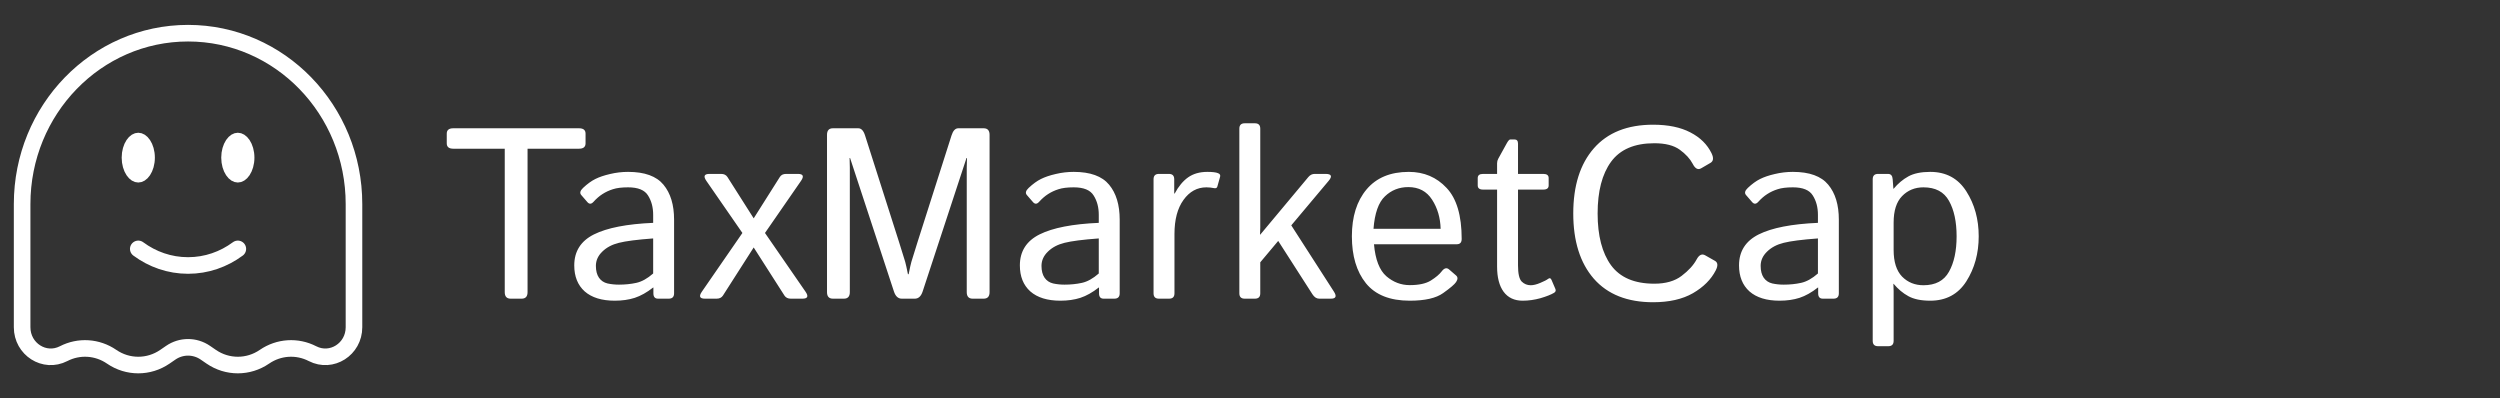 <svg width="226" height="36" viewBox="0 0 226 36" fill="none" xmlns="http://www.w3.org/2000/svg">
<rect x="0" y="0" width="226" height="36" fill="#333333" stroke="none"/>
<path d="M12.5 22.5C13.776 23.445 15.327 24 17 24C18.673 24 20.224 23.445 21.5 22.5" stroke="white" stroke-width="1.5" stroke-linecap="round"/>
<path d="M21.5 12.5C21.695 12.5 21.933 12.619 22.145 12.937C22.354 13.251 22.5 13.714 22.5 14.25C22.5 14.786 22.354 15.249 22.145 15.563C21.933 15.881 21.695 16 21.5 16C21.305 16 21.067 15.881 20.855 15.563C20.646 15.249 20.5 14.786 20.5 14.25C20.5 13.714 20.646 13.251 20.855 12.937C21.067 12.619 21.305 12.5 21.5 12.5Z" fill="white" stroke="white"/>
<path d="M12.5 12.5C12.695 12.5 12.933 12.619 13.145 12.937C13.354 13.251 13.5 13.714 13.5 14.25C13.5 14.786 13.354 15.249 13.145 15.563C12.933 15.881 12.695 16 12.5 16C12.305 16 12.067 15.881 11.855 15.563C11.646 15.249 11.5 14.786 11.5 14.25C11.5 13.714 11.646 13.251 11.855 12.937C12.067 12.619 12.305 12.5 12.5 12.5Z" fill="white" stroke="white"/>
<path d="M32 29.584V18.451C32 9.918 25.284 3 17 3C8.716 3 2 9.918 2 18.451V29.584C2 31.568 4.026 32.858 5.749 31.971C7.141 31.254 8.799 31.36 10.094 32.25C11.551 33.25 13.449 33.25 14.906 32.25L15.435 31.886C16.383 31.236 17.617 31.236 18.565 31.886L19.094 32.25C20.551 33.25 22.449 33.25 23.906 32.25C25.201 31.36 26.859 31.254 28.251 31.971C29.974 32.858 32 31.568 32 29.584Z" stroke="white" stroke-width="1.5"/>
<path d="M40.977 13.443C40.584 13.443 40.387 13.282 40.387 12.96V12.079C40.387 11.757 40.584 11.596 40.977 11.596H52.343C52.737 11.596 52.934 11.757 52.934 12.079V12.96C52.934 13.282 52.737 13.443 52.343 13.443H47.691V26.409C47.691 26.803 47.512 27 47.154 27H46.166C45.808 27 45.629 26.803 45.629 26.409V13.443H40.977ZM51.913 23.992C51.913 22.717 52.508 21.783 53.696 21.189C54.892 20.594 56.675 20.247 59.046 20.146V19.416C59.046 18.743 58.892 18.163 58.584 17.676C58.283 17.182 57.682 16.935 56.779 16.935C56.206 16.935 55.748 16.992 55.404 17.106C55.06 17.214 54.745 17.361 54.459 17.547C54.18 17.726 53.911 17.959 53.653 18.245C53.46 18.46 53.277 18.471 53.105 18.277L52.547 17.633C52.389 17.454 52.443 17.239 52.708 16.988C53.088 16.63 53.456 16.362 53.815 16.183C54.172 16.004 54.617 15.853 55.147 15.731C55.684 15.602 56.228 15.538 56.779 15.538C58.276 15.538 59.343 15.925 59.98 16.698C60.618 17.465 60.937 18.517 60.937 19.856V26.517C60.937 26.839 60.775 27 60.453 27H59.486C59.207 27 59.067 26.839 59.067 26.517V25.99H59.046C58.48 26.434 57.925 26.746 57.381 26.925C56.844 27.097 56.242 27.183 55.576 27.183C54.402 27.183 53.496 26.903 52.858 26.345C52.228 25.779 51.913 24.995 51.913 23.992ZM53.868 24.035C53.868 24.479 53.961 24.837 54.148 25.109C54.334 25.374 54.592 25.546 54.921 25.625C55.25 25.697 55.594 25.732 55.952 25.732C56.504 25.732 57.026 25.679 57.52 25.571C58.015 25.464 58.523 25.181 59.046 24.723V21.554C57.599 21.661 56.568 21.794 55.952 21.951C55.336 22.102 54.835 22.366 54.448 22.746C54.062 23.119 53.868 23.548 53.868 24.035ZM63.73 27C63.25 27 63.157 26.789 63.45 26.366L67.113 21.06L63.858 16.355C63.565 15.932 63.658 15.721 64.138 15.721H65.19C65.448 15.721 65.638 15.814 65.76 16L68.134 19.738L70.497 16C70.612 15.814 70.801 15.721 71.066 15.721H72.13C72.61 15.721 72.703 15.932 72.409 16.355L69.154 21.06L72.817 26.366C73.111 26.789 73.018 27 72.538 27H71.485C71.228 27 71.038 26.907 70.916 26.721L68.134 22.37L65.352 26.721C65.23 26.907 65.04 27 64.782 27H63.73ZM75.299 27C74.941 27 74.762 26.803 74.762 26.409V12.187C74.762 11.793 74.941 11.596 75.299 11.596H77.587C77.859 11.596 78.063 11.81 78.199 12.24L81.272 21.876C81.587 22.864 81.773 23.462 81.83 23.67C81.887 23.87 81.97 24.243 82.077 24.787H82.142C82.249 24.243 82.331 23.87 82.389 23.67C82.446 23.462 82.632 22.864 82.947 21.876L86.019 12.24C86.156 11.81 86.36 11.596 86.632 11.596H88.92C89.278 11.596 89.457 11.793 89.457 12.187V26.409C89.457 26.803 89.278 27 88.92 27H87.932C87.574 27 87.394 26.803 87.394 26.409V15.141C87.394 14.854 87.402 14.568 87.416 14.281H87.373L83.409 26.345C83.266 26.782 83.03 27 82.7 27H81.519C81.189 27 80.953 26.782 80.81 26.345L76.846 14.281H76.803C76.817 14.568 76.824 14.854 76.824 15.141V26.409C76.824 26.803 76.645 27 76.287 27H75.299ZM92.196 23.992C92.196 22.717 92.791 21.783 93.98 21.189C95.175 20.594 96.959 20.247 99.329 20.146V19.416C99.329 18.743 99.175 18.163 98.867 17.676C98.566 17.182 97.965 16.935 97.062 16.935C96.49 16.935 96.031 16.992 95.688 17.106C95.344 17.214 95.029 17.361 94.742 17.547C94.463 17.726 94.194 17.959 93.936 18.245C93.743 18.46 93.561 18.471 93.389 18.277L92.83 17.633C92.672 17.454 92.726 17.239 92.991 16.988C93.371 16.63 93.74 16.362 94.098 16.183C94.456 16.004 94.9 15.853 95.43 15.731C95.967 15.602 96.511 15.538 97.062 15.538C98.559 15.538 99.626 15.925 100.264 16.698C100.901 17.465 101.22 18.517 101.22 19.856V26.517C101.22 26.839 101.059 27 100.736 27H99.769C99.49 27 99.351 26.839 99.351 26.517V25.99H99.329C98.763 26.434 98.208 26.746 97.664 26.925C97.127 27.097 96.525 27.183 95.859 27.183C94.685 27.183 93.779 26.903 93.142 26.345C92.511 25.779 92.196 24.995 92.196 23.992ZM94.151 24.035C94.151 24.479 94.245 24.837 94.431 25.109C94.617 25.374 94.875 25.546 95.204 25.625C95.534 25.697 95.877 25.732 96.235 25.732C96.787 25.732 97.31 25.679 97.804 25.571C98.298 25.464 98.806 25.181 99.329 24.723V21.554C97.882 21.661 96.851 21.794 96.235 21.951C95.62 22.102 95.118 22.366 94.731 22.746C94.345 23.119 94.151 23.548 94.151 24.035ZM104.765 27C104.442 27 104.281 26.839 104.281 26.517V16.204C104.281 15.882 104.442 15.721 104.765 15.721H105.667C105.989 15.721 106.15 15.882 106.15 16.204V17.493H106.193C106.537 16.849 106.942 16.362 107.407 16.032C107.873 15.703 108.453 15.538 109.147 15.538C109.606 15.538 109.928 15.578 110.114 15.656C110.279 15.721 110.34 15.828 110.297 15.979L110.05 16.859C110.014 16.988 109.921 17.038 109.771 17.01C109.52 16.96 109.284 16.935 109.062 16.935C108.224 16.935 107.533 17.314 106.988 18.073C106.444 18.825 106.172 19.853 106.172 21.156V26.517C106.172 26.839 106.011 27 105.688 27H104.765ZM112.521 27C112.198 27 112.037 26.839 112.037 26.517V11.628C112.037 11.306 112.198 11.145 112.521 11.145H113.444C113.767 11.145 113.928 11.306 113.928 11.628V20.565C113.928 20.78 113.921 20.995 113.906 21.21H113.928L118.278 16C118.436 15.814 118.626 15.721 118.848 15.721H119.825C120.369 15.721 120.463 15.932 120.104 16.355L116.731 20.372L120.588 26.366C120.86 26.789 120.767 27 120.309 27H119.256C119.02 27 118.815 26.867 118.644 26.602L115.55 21.779L113.928 23.713V26.517C113.928 26.839 113.767 27 113.444 27H112.521ZM122.21 21.36C122.21 19.584 122.654 18.17 123.542 17.117C124.43 16.064 125.701 15.538 127.355 15.538C128.73 15.538 129.869 16.021 130.771 16.988C131.681 17.948 132.136 19.484 132.136 21.597C132.136 21.919 131.989 22.08 131.695 22.08H124.208C124.33 23.462 124.702 24.425 125.325 24.97C125.948 25.507 126.654 25.775 127.441 25.775C128.272 25.775 128.91 25.636 129.354 25.356C129.798 25.077 130.123 24.801 130.331 24.529C130.56 24.229 130.782 24.171 130.997 24.357L131.631 24.905C131.796 25.049 131.796 25.245 131.631 25.496C131.495 25.704 131.104 26.037 130.46 26.495C129.823 26.953 128.816 27.183 127.441 27.183C125.651 27.183 124.33 26.656 123.478 25.604C122.632 24.551 122.21 23.136 122.21 21.36ZM124.165 20.684H130.234C130.206 19.681 129.948 18.804 129.461 18.052C128.974 17.293 128.258 16.913 127.312 16.913C126.482 16.913 125.776 17.192 125.196 17.751C124.616 18.302 124.272 19.28 124.165 20.684ZM134.069 17.139C133.747 17.139 133.586 17.013 133.586 16.763V16.097C133.586 15.846 133.747 15.721 134.069 15.721H135.337V14.754C135.337 14.611 135.373 14.475 135.444 14.346L136.196 12.981C136.332 12.731 136.443 12.605 136.529 12.605H136.905C137.12 12.605 137.228 12.731 137.228 12.981V15.721H139.516C139.838 15.721 139.999 15.846 139.999 16.097V16.763C139.999 17.013 139.838 17.139 139.516 17.139H137.228V23.981C137.228 24.733 137.339 25.224 137.561 25.453C137.79 25.675 138.062 25.786 138.377 25.786C138.62 25.786 138.91 25.715 139.247 25.571C139.591 25.428 139.827 25.306 139.956 25.206C140.085 25.106 140.185 25.138 140.257 25.303L140.611 26.13C140.669 26.273 140.626 26.388 140.482 26.474C140.203 26.638 139.795 26.799 139.258 26.957C138.721 27.107 138.184 27.183 137.646 27.183C136.902 27.183 136.329 26.914 135.928 26.377C135.534 25.84 135.337 25.081 135.337 24.1V17.139H134.069ZM142.223 19.298C142.223 16.791 142.842 14.829 144.081 13.411C145.327 11.986 147.114 11.273 149.441 11.273C150.802 11.273 151.926 11.506 152.814 11.972C153.702 12.43 154.34 13.06 154.727 13.862C154.927 14.278 154.895 14.564 154.63 14.722L153.781 15.216C153.495 15.38 153.241 15.245 153.019 14.808C152.782 14.356 152.396 13.934 151.858 13.54C151.321 13.146 150.551 12.949 149.549 12.949C147.758 12.949 146.455 13.508 145.639 14.625C144.829 15.735 144.425 17.293 144.425 19.298C144.425 21.303 144.829 22.864 145.639 23.981C146.455 25.091 147.758 25.646 149.549 25.646C150.58 25.646 151.404 25.41 152.02 24.938C152.643 24.465 153.094 23.971 153.373 23.455C153.595 23.04 153.853 22.914 154.146 23.079L155.038 23.584C155.296 23.734 155.317 24.021 155.103 24.443C154.68 25.267 153.993 25.954 153.04 26.506C152.088 27.05 150.888 27.322 149.441 27.322C147.114 27.322 145.327 26.613 144.081 25.195C142.842 23.77 142.223 21.804 142.223 19.298ZM157.208 23.992C157.208 22.717 157.802 21.783 158.991 21.189C160.187 20.594 161.97 20.247 164.341 20.146V19.416C164.341 18.743 164.187 18.163 163.879 17.676C163.578 17.182 162.977 16.935 162.074 16.935C161.501 16.935 161.043 16.992 160.699 17.106C160.355 17.214 160.04 17.361 159.754 17.547C159.475 17.726 159.206 17.959 158.948 18.245C158.755 18.46 158.572 18.471 158.4 18.277L157.842 17.633C157.684 17.454 157.738 17.239 158.003 16.988C158.382 16.63 158.751 16.362 159.109 16.183C159.467 16.004 159.911 15.853 160.441 15.731C160.979 15.602 161.523 15.538 162.074 15.538C163.571 15.538 164.638 15.925 165.275 16.698C165.913 17.465 166.231 18.517 166.231 19.856V26.517C166.231 26.839 166.07 27 165.748 27H164.781C164.502 27 164.362 26.839 164.362 26.517V25.99H164.341C163.775 26.434 163.22 26.746 162.676 26.925C162.139 27.097 161.537 27.183 160.871 27.183C159.697 27.183 158.791 26.903 158.153 26.345C157.523 25.779 157.208 24.995 157.208 23.992ZM159.163 24.035C159.163 24.479 159.256 24.837 159.442 25.109C159.629 25.374 159.886 25.546 160.216 25.625C160.545 25.697 160.889 25.732 161.247 25.732C161.799 25.732 162.321 25.679 162.815 25.571C163.31 25.464 163.818 25.181 164.341 24.723V21.554C162.894 21.661 161.863 21.794 161.247 21.951C160.631 22.102 160.13 22.366 159.743 22.746C159.356 23.119 159.163 23.548 159.163 24.035ZM169.776 31.297C169.454 31.297 169.293 31.136 169.293 30.814V16.204C169.293 15.882 169.454 15.721 169.776 15.721H170.679C170.937 15.721 171.076 15.882 171.098 16.204L171.162 17.064H171.184C171.577 16.591 172.021 16.218 172.516 15.946C173.01 15.674 173.669 15.538 174.492 15.538C175.924 15.538 177.013 16.125 177.758 17.3C178.503 18.467 178.875 19.821 178.875 21.36C178.875 22.9 178.503 24.257 177.758 25.432C177.013 26.599 175.924 27.183 174.492 27.183C173.669 27.183 173.01 27.047 172.516 26.774C172.021 26.502 171.577 26.13 171.184 25.657H171.162C171.176 25.872 171.184 26.09 171.184 26.312V30.814C171.184 31.136 171.022 31.297 170.7 31.297H169.776ZM171.184 22.596C171.184 23.67 171.438 24.472 171.946 25.002C172.462 25.525 173.106 25.786 173.88 25.786C174.968 25.786 175.738 25.378 176.189 24.561C176.648 23.745 176.877 22.678 176.877 21.36C176.877 20.043 176.648 18.976 176.189 18.159C175.738 17.343 174.968 16.935 173.88 16.935C173.106 16.935 172.462 17.2 171.946 17.73C171.438 18.252 171.184 19.051 171.184 20.125V22.596Z" fill="white"/>
</svg>
